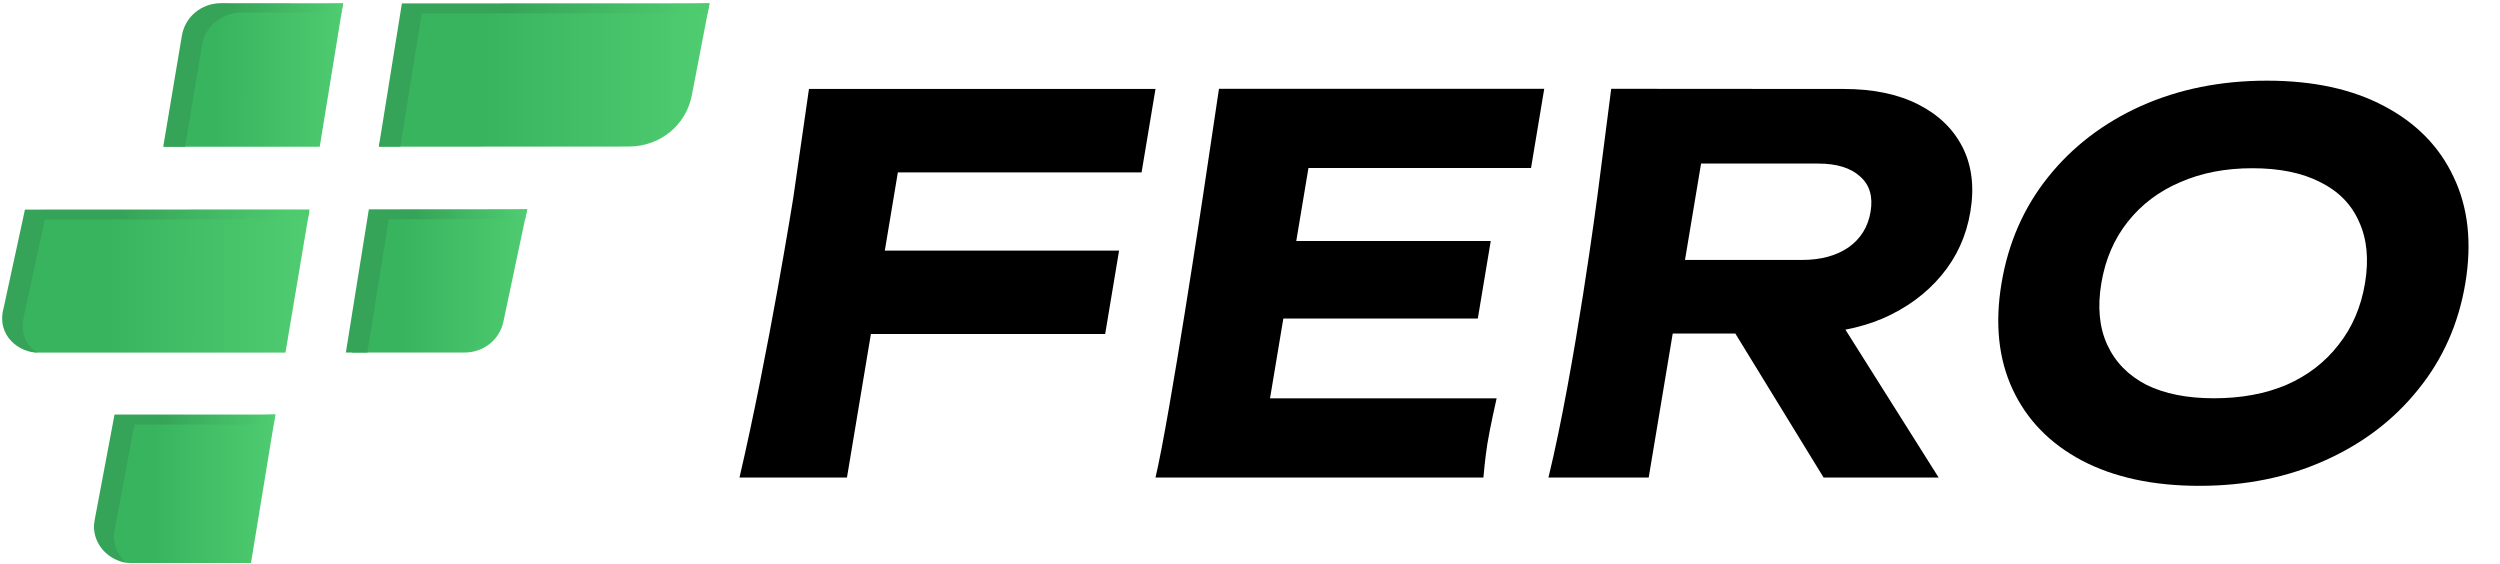 <svg width="714" height="161" viewBox="0 0 714 161" fill="none" xmlns="http://www.w3.org/2000/svg">
<path d="M10.329 61.033L4.448 88.254C3.093 94.522 4.713 100.703 11.28 100.703H81.529L88.332 60.223L10.47 62.019C10.435 62.283 10.382 60.769 10.329 61.015V61.033Z" fill="url(#paint0_linear_172_337)"/>
<path d="M30.529 148.672C29.366 154.86 30.934 160.818 37.365 160.818H71.678L78.644 118.369L36.22 120.15L30.511 148.672H30.529Z" fill="url(#paint1_linear_172_337)"/>
<path d="M63.401 1.994C57.714 1.835 55.618 3.579 54.597 9.037L46.966 41.909H91.316L97.983 0.99L63.401 1.994Z" fill="url(#paint2_linear_172_337)"/>
<path d="M100.539 100.686H132.673C138.132 100.668 142.692 97.041 143.784 91.829L150.563 59.765L106.42 61.86L100.521 100.686H100.539Z" fill="url(#paint3_linear_172_337)"/>
<path d="M116.225 3.755L108.196 41.893L179.507 41.858C188.47 41.858 195.935 35.818 197.59 27.208L202.644 0.955L116.225 3.772V3.755Z" fill="url(#paint4_linear_172_337)"/>
<path d="M202.08 3.79L202.644 0.938L114.781 0.973L108.196 41.875H114.341L120.469 3.825L202.08 3.79Z" fill="url(#paint5_linear_172_337)"/>
<path d="M6.768 90.685L12.649 63.463C12.702 63.217 12.755 62.953 12.79 62.706L87.901 62.671L88.399 59.818L7.103 59.854C7.067 60.118 7.015 60.364 6.962 60.611L1.063 87.832C-1.261 96.254 6.06 100.83 10.777 100.689C7.75 98.859 5.779 95.902 6.768 90.685Z" fill="url(#paint6_linear_172_337)"/>
<path d="M32.712 151.502L38.417 121.252H78.141L78.634 118.382H32.712L27.007 148.668C25.933 154.32 30.141 159.743 35.793 160.623C33.399 158.317 32.06 154.971 32.712 151.52V151.502Z" fill="url(#paint7_linear_172_337)"/>
<path d="M57.705 13.002C58.571 7.517 63.268 3.596 68.958 3.592L97.515 3.628L97.997 0.939L63.174 0.903C57.484 0.907 52.787 4.827 51.921 10.313L46.616 41.91L52.847 41.91L57.687 13.002L57.705 13.002Z" fill="url(#paint8_linear_172_337)"/>
<path d="M149.978 62.6L150.577 59.748L105.342 59.783L98.774 100.687H104.919L111.047 62.618L149.978 62.6Z" fill="url(#paint9_linear_172_337)"/>
<path d="M238.15 71.575H319.609L315.635 95.398H234.176L238.15 71.575ZM330.01 25.408L326.036 49.231H242.477L258.724 35.47L241.891 136.386H211.2C219.521 100.649 226.561 56.489 226.561 56.489L231.04 25.408H330.01Z" fill="black"/>
<path d="M330.01 136.386C334.081 119.209 343.681 55.209 343.681 55.209L348.138 25.362H441.035L437.261 47.987H373.692L370.214 68.834H425.756L422.063 90.974H366.521L362.72 113.761H427.437C427.437 113.761 425.544 122.104 424.797 126.72C424.112 130.963 423.663 136.386 423.663 136.386H330.01Z" fill="black"/>
<path d="M472.533 74.238H514.687C519.988 74.238 524.386 73.054 527.881 70.687C531.393 68.221 533.51 64.817 534.235 60.477C534.959 56.136 533.968 52.782 531.262 50.415C528.573 47.949 524.579 46.715 519.278 46.715H473.073L488.12 32.954L470.867 136.386H442.241C449.846 105.129 456.321 55.209 456.321 55.209L460.161 25.362L526.583 25.408C534.984 25.408 542.088 26.887 547.895 29.847C553.702 32.806 557.919 36.9 560.548 42.128C563.176 47.357 563.906 53.473 562.737 60.477C561.586 67.382 558.823 73.449 554.451 78.677C550.079 83.906 544.495 87.999 537.701 90.959C530.923 93.82 523.334 95.25 514.933 95.25H469.028L472.533 74.238ZM488.982 84.448H520.935L553.676 136.386H520.822L488.982 84.448Z" fill="black"/>
<path d="M628.14 138.754C614.939 138.754 603.74 136.337 594.546 131.503C585.451 126.669 578.877 119.912 574.825 111.231C570.772 102.55 569.709 92.439 571.634 80.897C573.559 69.355 577.996 59.244 584.944 50.563C591.893 41.882 600.721 35.124 611.428 30.291C622.236 25.457 634.24 23.04 647.441 23.04C660.643 23.04 671.791 25.457 680.886 30.291C690.08 35.124 696.704 41.882 700.757 50.563C704.909 59.244 706.023 69.355 704.098 80.897C702.172 92.439 697.685 102.55 690.637 111.231C683.688 119.912 674.81 126.669 664.003 131.503C653.296 136.337 641.341 138.754 628.14 138.754ZM632.311 113.746C640.112 113.746 647.027 112.464 653.055 109.899C659.1 107.236 664.034 103.438 667.857 98.505C671.78 93.573 674.309 87.704 675.445 80.897C676.58 74.09 676.009 68.221 673.731 63.288C671.554 58.356 667.879 54.607 662.706 52.042C657.549 49.379 651.071 48.047 643.27 48.047C635.569 48.047 628.696 49.379 622.652 52.042C616.623 54.607 611.647 58.356 607.724 63.288C603.801 68.221 601.272 74.09 600.137 80.897C599.001 87.704 599.572 93.573 601.85 98.505C604.128 103.438 607.845 107.236 613.001 109.899C618.174 112.464 624.61 113.746 632.311 113.746Z" fill="black"/>
<defs>
<linearGradient id="paint0_linear_172_337" x1="9.099" y1="80.432" x2="147.401" y2="80.728" gradientUnits="userSpaceOnUse">
<stop offset="0.046" stop-color="#38B45F"/>
<stop offset="0.157" stop-color="#38B45F"/>
<stop offset="1" stop-color="#68E683"/>
</linearGradient>
<linearGradient id="paint1_linear_172_337" x1="32.636" y1="139.562" x2="117.514" y2="139.617" gradientUnits="userSpaceOnUse">
<stop offset="0.132" stop-color="#38B45F"/>
<stop offset="1" stop-color="#68E683"/>
</linearGradient>
<linearGradient id="paint2_linear_172_337" x1="50.047" y1="21.419" x2="139.522" y2="21.483" gradientUnits="userSpaceOnUse">
<stop offset="0.132" stop-color="#38B45F"/>
<stop offset="1" stop-color="#68E683"/>
</linearGradient>
<linearGradient id="paint3_linear_172_337" x1="103.543" y1="80.194" x2="191.308" y2="80.255" gradientUnits="userSpaceOnUse">
<stop offset="0.132" stop-color="#38B45F"/>
<stop offset="1" stop-color="#68E683"/>
</linearGradient>
<linearGradient id="paint4_linear_172_337" x1="113.9" y1="21.393" x2="268.804" y2="21.76" gradientUnits="userSpaceOnUse">
<stop offset="0.046" stop-color="#38B45F"/>
<stop offset="0.157" stop-color="#38B45F"/>
<stop offset="1" stop-color="#68E683"/>
</linearGradient>
<linearGradient id="paint5_linear_172_337" x1="111.883" y1="22.247" x2="210.55" y2="16.609" gradientUnits="userSpaceOnUse">
<stop offset="0.346" stop-color="#36A458"/>
<stop offset="0.878" stop-color="#4ECB6F"/>
</linearGradient>
<linearGradient id="paint6_linear_172_337" x1="3.861" y1="81.093" x2="95.8" y2="76.191" gradientUnits="userSpaceOnUse">
<stop offset="0.346" stop-color="#36A458"/>
<stop offset="0.878" stop-color="#4ECB6F"/>
</linearGradient>
<linearGradient id="paint7_linear_172_337" x1="28.398" y1="140.37" x2="82.548" y2="138.728" gradientUnits="userSpaceOnUse">
<stop offset="0.346" stop-color="#36A458"/>
<stop offset="0.898" stop-color="#4DCA6F"/>
<stop offset="1" stop-color="#58D677"/>
</linearGradient>
<linearGradient id="paint8_linear_172_337" x1="48.119" y1="22.521" x2="103.112" y2="19.194" gradientUnits="userSpaceOnUse">
<stop offset="0.346" stop-color="#36A458"/>
<stop offset="0.882" stop-color="#4DCA6F"/>
<stop offset="1" stop-color="#58D677"/>
</linearGradient>
<linearGradient id="paint9_linear_172_337" x1="100.796" y1="81.058" x2="155.037" y2="79.358" gradientUnits="userSpaceOnUse">
<stop offset="0.346" stop-color="#36A458"/>
<stop offset="0.882" stop-color="#4DCA6F"/>
<stop offset="1" stop-color="#58D677"/>
</linearGradient>
</defs>
</svg>
